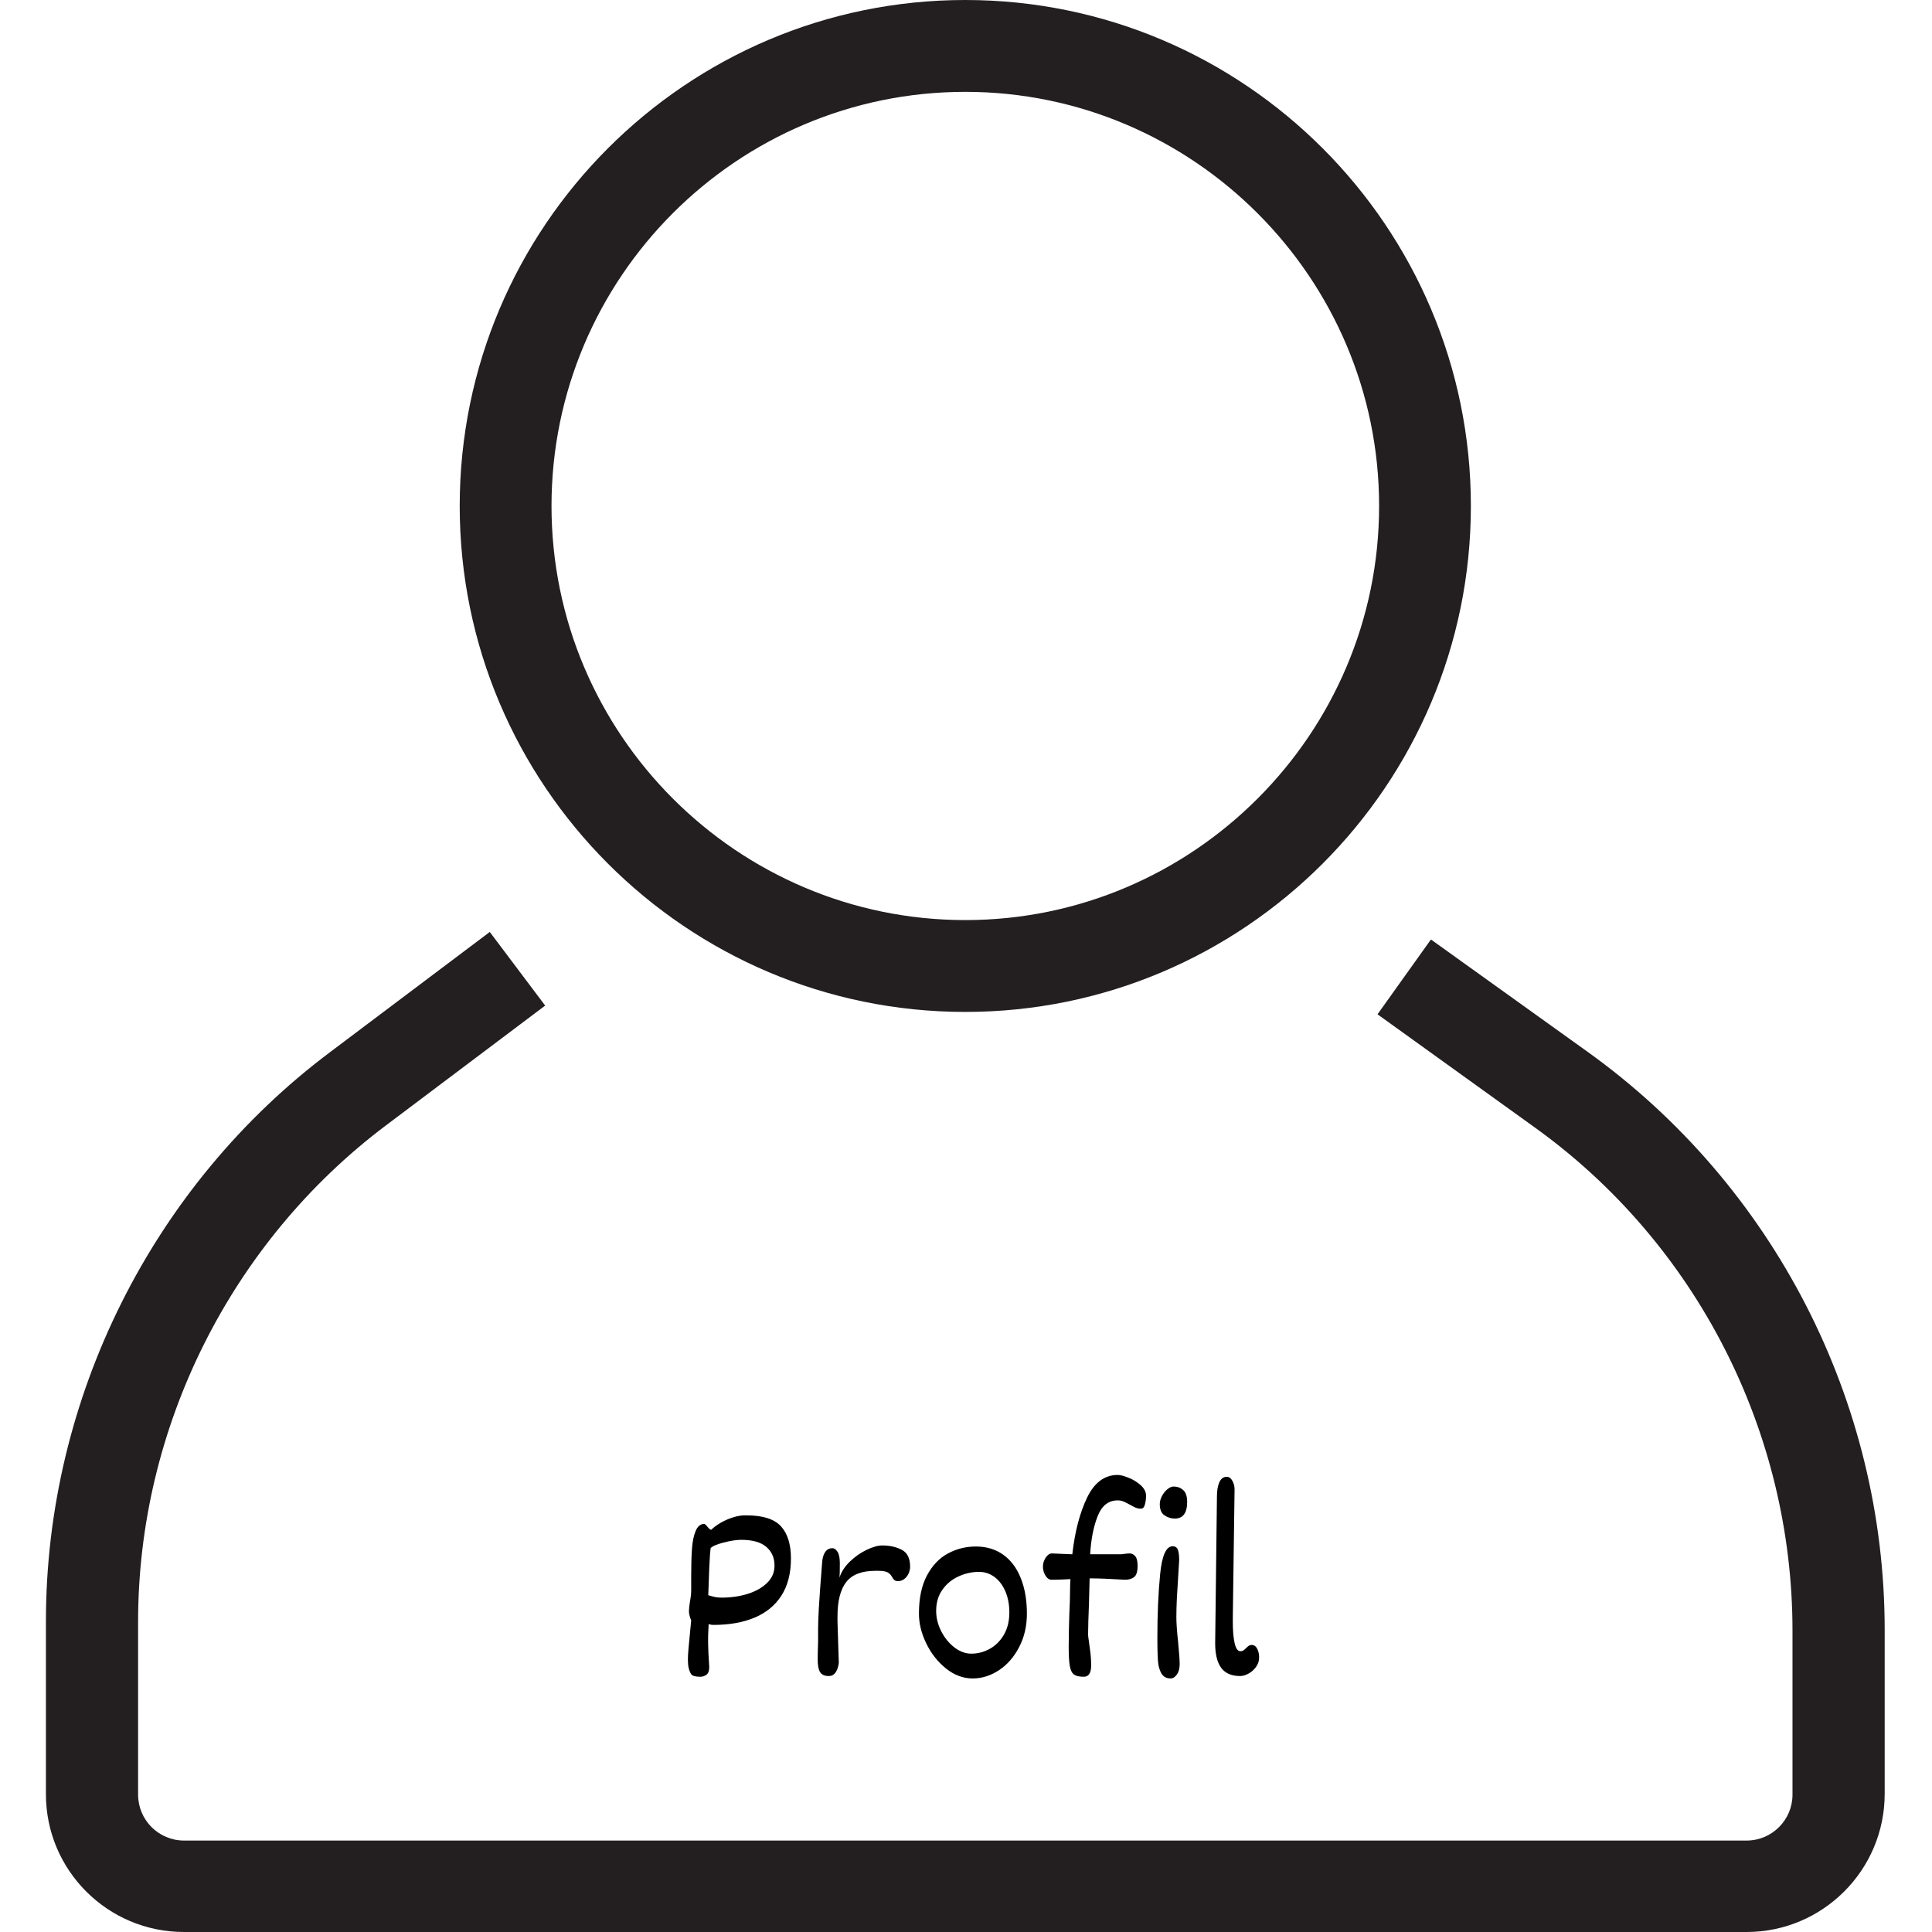 <svg xmlns="http://www.w3.org/2000/svg" xmlns:xlink="http://www.w3.org/1999/xlink" width="500" zoomAndPan="magnify" viewBox="0 0 375 375" height="500" preserveAspectRatio="xMidYMid meet" version="1.0"><defs><g/><clipPath id="8966c7a19d"><path d="M 8.863 180 L 365.863 180 L 365.863 375 L 8.863 375 Z M 8.863 180 " clip-rule="nonzero"/></clipPath></defs><g clip-path="url(#8966c7a19d)"><path fill="#231f20" d="M 308.07 204.098 L 277.742 182.352 L 267.375 196.875 L 297.707 218.699 C 329.188 241.215 347.922 277.793 347.922 316.523 L 347.922 348.336 C 347.922 353.254 343.93 357.25 339.016 357.25 L 35.711 357.25 C 30.797 357.25 26.805 353.254 26.805 348.336 L 26.805 314.754 C 26.805 277.102 44.773 241.137 74.871 218.469 L 105.816 195.184 L 95.066 180.891 L 64.121 204.176 C 29.566 230.07 8.914 271.414 8.914 314.676 L 8.914 348.258 C 8.914 363.012 20.891 375 35.711 375 L 339.016 375 C 353.758 375 365.816 363.012 365.816 348.18 L 365.816 316.367 C 365.816 271.953 344.238 229.996 308.07 204.098 Z M 308.07 204.098 " fill-opacity="1" fill-rule="nonzero"/></g><path fill="#231f20" d="M 187.363 196.414 C 241.496 196.414 285.496 152.383 285.496 98.207 C 285.496 44.031 241.496 0 187.363 0 C 133.23 0 89.23 44.031 89.23 98.207 C 89.23 152.383 133.23 196.414 187.363 196.414 Z M 187.363 17.828 C 231.594 17.828 267.684 53.945 267.684 98.207 C 267.684 142.469 231.594 178.586 187.363 178.586 C 143.133 178.586 107.047 142.547 107.047 98.207 C 107.047 53.867 143.059 17.828 187.363 17.828 Z M 187.363 17.828 " fill-opacity="1" fill-rule="nonzero"/><g fill="#000000" fill-opacity="1"><g transform="translate(129.833, 325.192)"><g><path d="M 4.328 -19.5 C 4.328 -21.551 4.379 -23.266 4.484 -24.641 C 4.586 -26.016 4.82 -27.141 5.188 -28.016 C 5.551 -28.898 6.086 -29.363 6.797 -29.406 C 6.984 -29.406 7.223 -29.203 7.516 -28.797 C 7.566 -28.742 7.664 -28.641 7.812 -28.484 C 7.957 -28.336 8.094 -28.266 8.219 -28.266 C 8.664 -28.711 9.27 -29.16 10.031 -29.609 C 10.789 -30.055 11.613 -30.414 12.5 -30.688 C 13.395 -30.969 14.25 -31.094 15.062 -31.062 C 18.227 -31.062 20.457 -30.352 21.75 -28.938 C 23.039 -27.531 23.688 -25.445 23.688 -22.688 C 23.688 -19.801 23.066 -17.395 21.828 -15.469 C 20.586 -13.551 18.836 -12.125 16.578 -11.188 C 14.328 -10.258 11.672 -9.797 8.609 -9.797 C 8.348 -9.797 8.047 -9.848 7.703 -9.953 C 7.711 -9.785 7.703 -9.469 7.672 -9 C 7.617 -8.195 7.598 -7.297 7.609 -6.297 C 7.617 -5.297 7.691 -3.742 7.828 -1.641 C 7.828 -0.879 7.641 -0.367 7.266 -0.109 C 6.898 0.141 6.52 0.266 6.125 0.266 C 5.5 0.266 5.016 0.191 4.672 0.047 C 4.336 -0.086 4.066 -0.555 3.859 -1.359 C 3.648 -2.16 3.633 -3.461 3.812 -5.266 L 4.328 -10.703 C 4.223 -10.891 4.125 -11.164 4.031 -11.531 C 3.938 -11.895 3.891 -12.18 3.891 -12.391 C 3.891 -12.879 3.957 -13.535 4.094 -14.359 C 4.25 -15.172 4.328 -15.906 4.328 -16.562 Z M 10.266 -15.094 C 12.023 -15.094 13.691 -15.332 15.266 -15.812 C 16.836 -16.301 18.102 -17.016 19.062 -17.953 C 20.02 -18.891 20.5 -20.008 20.5 -21.312 C 20.5 -22.832 19.961 -24.047 18.891 -24.953 C 17.828 -25.859 16.211 -26.312 14.047 -26.312 C 13.098 -26.312 11.945 -26.133 10.594 -25.781 C 9.238 -25.426 8.406 -25.062 8.094 -24.688 C 8.094 -24.633 8.051 -24.188 7.969 -23.344 C 7.895 -22.508 7.785 -19.914 7.641 -15.562 C 8.16 -15.406 8.609 -15.285 8.984 -15.203 C 9.359 -15.129 9.785 -15.094 10.266 -15.094 Z M 10.266 -15.094 "/></g></g></g><g fill="#000000" fill-opacity="1"><g transform="translate(155.448, 325.192)"><g><path d="M 14.438 -20.297 C 11.812 -20.297 9.93 -19.566 8.797 -18.109 C 7.672 -16.66 7.109 -14.438 7.109 -11.438 L 7.109 -10.531 L 7.359 -2.547 C 7.359 -2.242 7.289 -1.879 7.156 -1.453 C 7.031 -1.035 6.828 -0.664 6.547 -0.344 C 6.266 -0.031 5.895 0.125 5.438 0.125 C 4.613 0.125 4.047 -0.125 3.734 -0.625 C 3.422 -1.125 3.266 -1.941 3.266 -3.078 C 3.266 -3.836 3.281 -4.633 3.312 -5.469 C 3.332 -5.75 3.344 -6.113 3.344 -6.562 L 3.344 -9 C 3.344 -9.969 3.391 -11.297 3.484 -12.984 C 3.578 -14.68 3.789 -17.645 4.125 -21.875 C 4.176 -22.738 4.367 -23.422 4.703 -23.922 C 5.035 -24.43 5.516 -24.688 6.141 -24.688 C 6.484 -24.688 6.805 -24.457 7.109 -24 C 7.41 -23.539 7.562 -22.805 7.562 -21.797 C 7.562 -20.266 7.539 -19.328 7.5 -18.984 C 7.844 -20.086 8.508 -21.117 9.5 -22.078 C 10.488 -23.035 11.57 -23.797 12.75 -24.359 C 13.926 -24.93 14.945 -25.219 15.812 -25.219 C 17.227 -25.219 18.477 -24.941 19.562 -24.391 C 20.656 -23.836 21.203 -22.742 21.203 -21.109 C 21.203 -20.586 21.086 -20.109 20.859 -19.672 C 20.641 -19.242 20.352 -18.906 20 -18.656 C 19.645 -18.414 19.281 -18.297 18.906 -18.297 C 18.57 -18.297 18.328 -18.359 18.172 -18.484 C 18.016 -18.609 17.867 -18.797 17.734 -19.047 C 17.523 -19.453 17.242 -19.758 16.891 -19.969 C 16.535 -20.188 15.914 -20.297 15.031 -20.297 Z M 14.438 -20.297 "/></g></g></g><g fill="#000000" fill-opacity="1"><g transform="translate(176.397, 325.192)"><g><path d="M 12.391 0.594 C 10.578 0.594 8.863 -0.039 7.25 -1.312 C 5.645 -2.594 4.363 -4.211 3.406 -6.172 C 2.445 -8.141 1.969 -10.078 1.969 -11.984 C 1.969 -14.984 2.488 -17.457 3.531 -19.406 C 4.582 -21.363 5.941 -22.785 7.609 -23.672 C 9.273 -24.566 11.078 -25.016 13.016 -25.016 C 15.066 -25.016 16.836 -24.484 18.328 -23.422 C 19.816 -22.359 20.953 -20.844 21.734 -18.875 C 22.523 -16.914 22.922 -14.617 22.922 -11.984 C 22.922 -9.578 22.422 -7.414 21.422 -5.5 C 20.43 -3.582 19.129 -2.086 17.516 -1.016 C 15.898 0.055 14.191 0.594 12.391 0.594 Z M 19.516 -12.203 C 19.516 -13.742 19.258 -15.109 18.75 -16.297 C 18.238 -17.492 17.535 -18.426 16.641 -19.094 C 15.742 -19.758 14.742 -20.094 13.641 -20.094 C 12.273 -20.094 10.953 -19.801 9.672 -19.219 C 8.391 -18.645 7.344 -17.785 6.531 -16.641 C 5.719 -15.504 5.312 -14.129 5.312 -12.516 C 5.312 -11.172 5.641 -9.852 6.297 -8.562 C 6.953 -7.281 7.805 -6.234 8.859 -5.422 C 9.922 -4.617 11.008 -4.219 12.125 -4.219 C 13.406 -4.219 14.613 -4.535 15.75 -5.172 C 16.883 -5.816 17.797 -6.738 18.484 -7.938 C 19.172 -9.145 19.516 -10.566 19.516 -12.203 Z M 19.516 -12.203 "/></g></g></g><g fill="#000000" fill-opacity="1"><g transform="translate(201.494, 325.192)"><g><path d="M 15.453 -38.906 C 15.973 -38.906 16.676 -38.723 17.562 -38.359 C 18.457 -38.004 19.242 -37.52 19.922 -36.906 C 20.609 -36.289 20.953 -35.613 20.953 -34.875 C 20.953 -34.281 20.879 -33.711 20.734 -33.172 C 20.598 -32.629 20.332 -32.359 19.938 -32.359 C 19.594 -32.359 19.266 -32.422 18.953 -32.547 C 18.641 -32.68 18.273 -32.867 17.859 -33.109 C 17.336 -33.398 16.91 -33.613 16.578 -33.75 C 16.242 -33.895 15.867 -33.969 15.453 -33.969 C 13.648 -33.969 12.348 -32.938 11.547 -30.875 C 10.742 -28.82 10.266 -26.367 10.109 -23.516 L 16.234 -23.516 C 16.391 -23.535 16.625 -23.566 16.938 -23.609 C 17.258 -23.648 17.523 -23.672 17.734 -23.672 C 18.18 -23.672 18.555 -23.492 18.859 -23.141 C 19.16 -22.785 19.312 -22.16 19.312 -21.266 C 19.312 -20.117 19.07 -19.379 18.594 -19.047 C 18.125 -18.723 17.562 -18.562 16.906 -18.562 C 13.863 -18.738 11.766 -18.828 10.609 -18.828 L 10 -18.828 C 9.988 -17.816 9.945 -16.191 9.875 -13.953 C 9.77 -11.441 9.711 -9.426 9.703 -7.906 C 9.703 -7.719 9.758 -7.242 9.875 -6.484 C 9.895 -6.348 9.969 -5.805 10.094 -4.859 C 10.227 -3.922 10.297 -2.941 10.297 -1.922 C 10.297 -0.461 9.816 0.266 8.859 0.266 C 8.016 0.266 7.391 0.125 6.984 -0.156 C 6.578 -0.445 6.301 -1 6.156 -1.812 C 6.008 -2.625 5.938 -3.906 5.938 -5.656 C 5.938 -6.656 5.953 -7.797 5.984 -9.078 C 6.023 -10.367 6.051 -11.289 6.062 -11.844 C 6.156 -13.645 6.207 -15.492 6.219 -17.391 C 6.219 -17.672 6.238 -18.102 6.281 -18.688 C 4.895 -18.602 3.676 -18.562 2.625 -18.562 C 2.164 -18.562 1.77 -18.828 1.438 -19.359 C 1.102 -19.898 0.938 -20.484 0.938 -21.109 C 0.938 -21.711 1.113 -22.289 1.469 -22.844 C 1.832 -23.395 2.234 -23.672 2.672 -23.672 L 6.406 -23.516 L 6.641 -23.516 C 7.141 -27.922 8.098 -31.586 9.516 -34.516 C 10.93 -37.441 12.91 -38.906 15.453 -38.906 Z M 15.453 -38.906 "/></g></g></g><g fill="#000000" fill-opacity="1"><g transform="translate(221.379, 325.192)"><g><path d="M 9.047 -33.672 C 9.047 -31.516 8.242 -30.438 6.641 -30.438 C 5.93 -30.438 5.27 -30.645 4.656 -31.062 C 4.039 -31.477 3.734 -32.203 3.734 -33.234 C 3.734 -33.754 3.875 -34.281 4.156 -34.812 C 4.445 -35.352 4.801 -35.797 5.219 -36.141 C 5.645 -36.484 6.047 -36.656 6.422 -36.656 C 7.141 -36.656 7.754 -36.43 8.266 -35.984 C 8.785 -35.535 9.047 -34.766 9.047 -33.672 Z M 7.594 -2.203 C 7.594 -1.336 7.41 -0.656 7.047 -0.156 C 6.68 0.344 6.273 0.594 5.828 0.594 C 5.191 0.594 4.688 0.391 4.312 -0.016 C 3.945 -0.422 3.664 -1.098 3.469 -2.047 C 3.332 -2.879 3.266 -4.648 3.266 -7.359 C 3.266 -11.859 3.441 -15.93 3.797 -19.578 C 4.148 -23.234 4.957 -25.062 6.219 -25.062 C 6.738 -25.062 7.082 -24.832 7.25 -24.375 C 7.414 -23.914 7.5 -23.258 7.5 -22.406 L 7.281 -18.766 C 7.195 -17.535 7.117 -16.25 7.047 -14.906 C 6.984 -13.562 6.953 -12.359 6.953 -11.297 C 6.953 -10.18 7.062 -8.609 7.281 -6.578 C 7.488 -4.473 7.594 -3.016 7.594 -2.203 Z M 7.594 -2.203 "/></g></g></g><g fill="#000000" fill-opacity="1"><g transform="translate(231.724, 325.192)"><g><path d="M 11.219 -5.906 C 11.688 -5.906 12.047 -5.66 12.297 -5.172 C 12.547 -4.691 12.672 -4.125 12.672 -3.469 C 12.672 -2.801 12.469 -2.188 12.062 -1.625 C 11.656 -1.07 11.16 -0.641 10.578 -0.328 C 9.992 -0.023 9.469 0.125 9 0.125 C 7.301 0.125 6.062 -0.414 5.281 -1.5 C 4.508 -2.594 4.129 -4.191 4.141 -6.297 L 4.484 -34.734 C 4.484 -35.879 4.641 -36.801 4.953 -37.5 C 5.266 -38.195 5.75 -38.547 6.406 -38.547 C 6.832 -38.547 7.188 -38.289 7.469 -37.781 C 7.758 -37.27 7.906 -36.723 7.906 -36.141 L 7.562 -11.219 L 7.562 -10.344 C 7.562 -8.719 7.676 -7.367 7.906 -6.297 C 8.145 -5.223 8.523 -4.688 9.047 -4.688 C 9.273 -4.688 9.461 -4.738 9.609 -4.844 C 9.766 -4.945 9.945 -5.102 10.156 -5.312 C 10.363 -5.52 10.539 -5.672 10.688 -5.766 C 10.844 -5.859 11.02 -5.906 11.219 -5.906 Z M 11.219 -5.906 "/></g></g></g></svg>